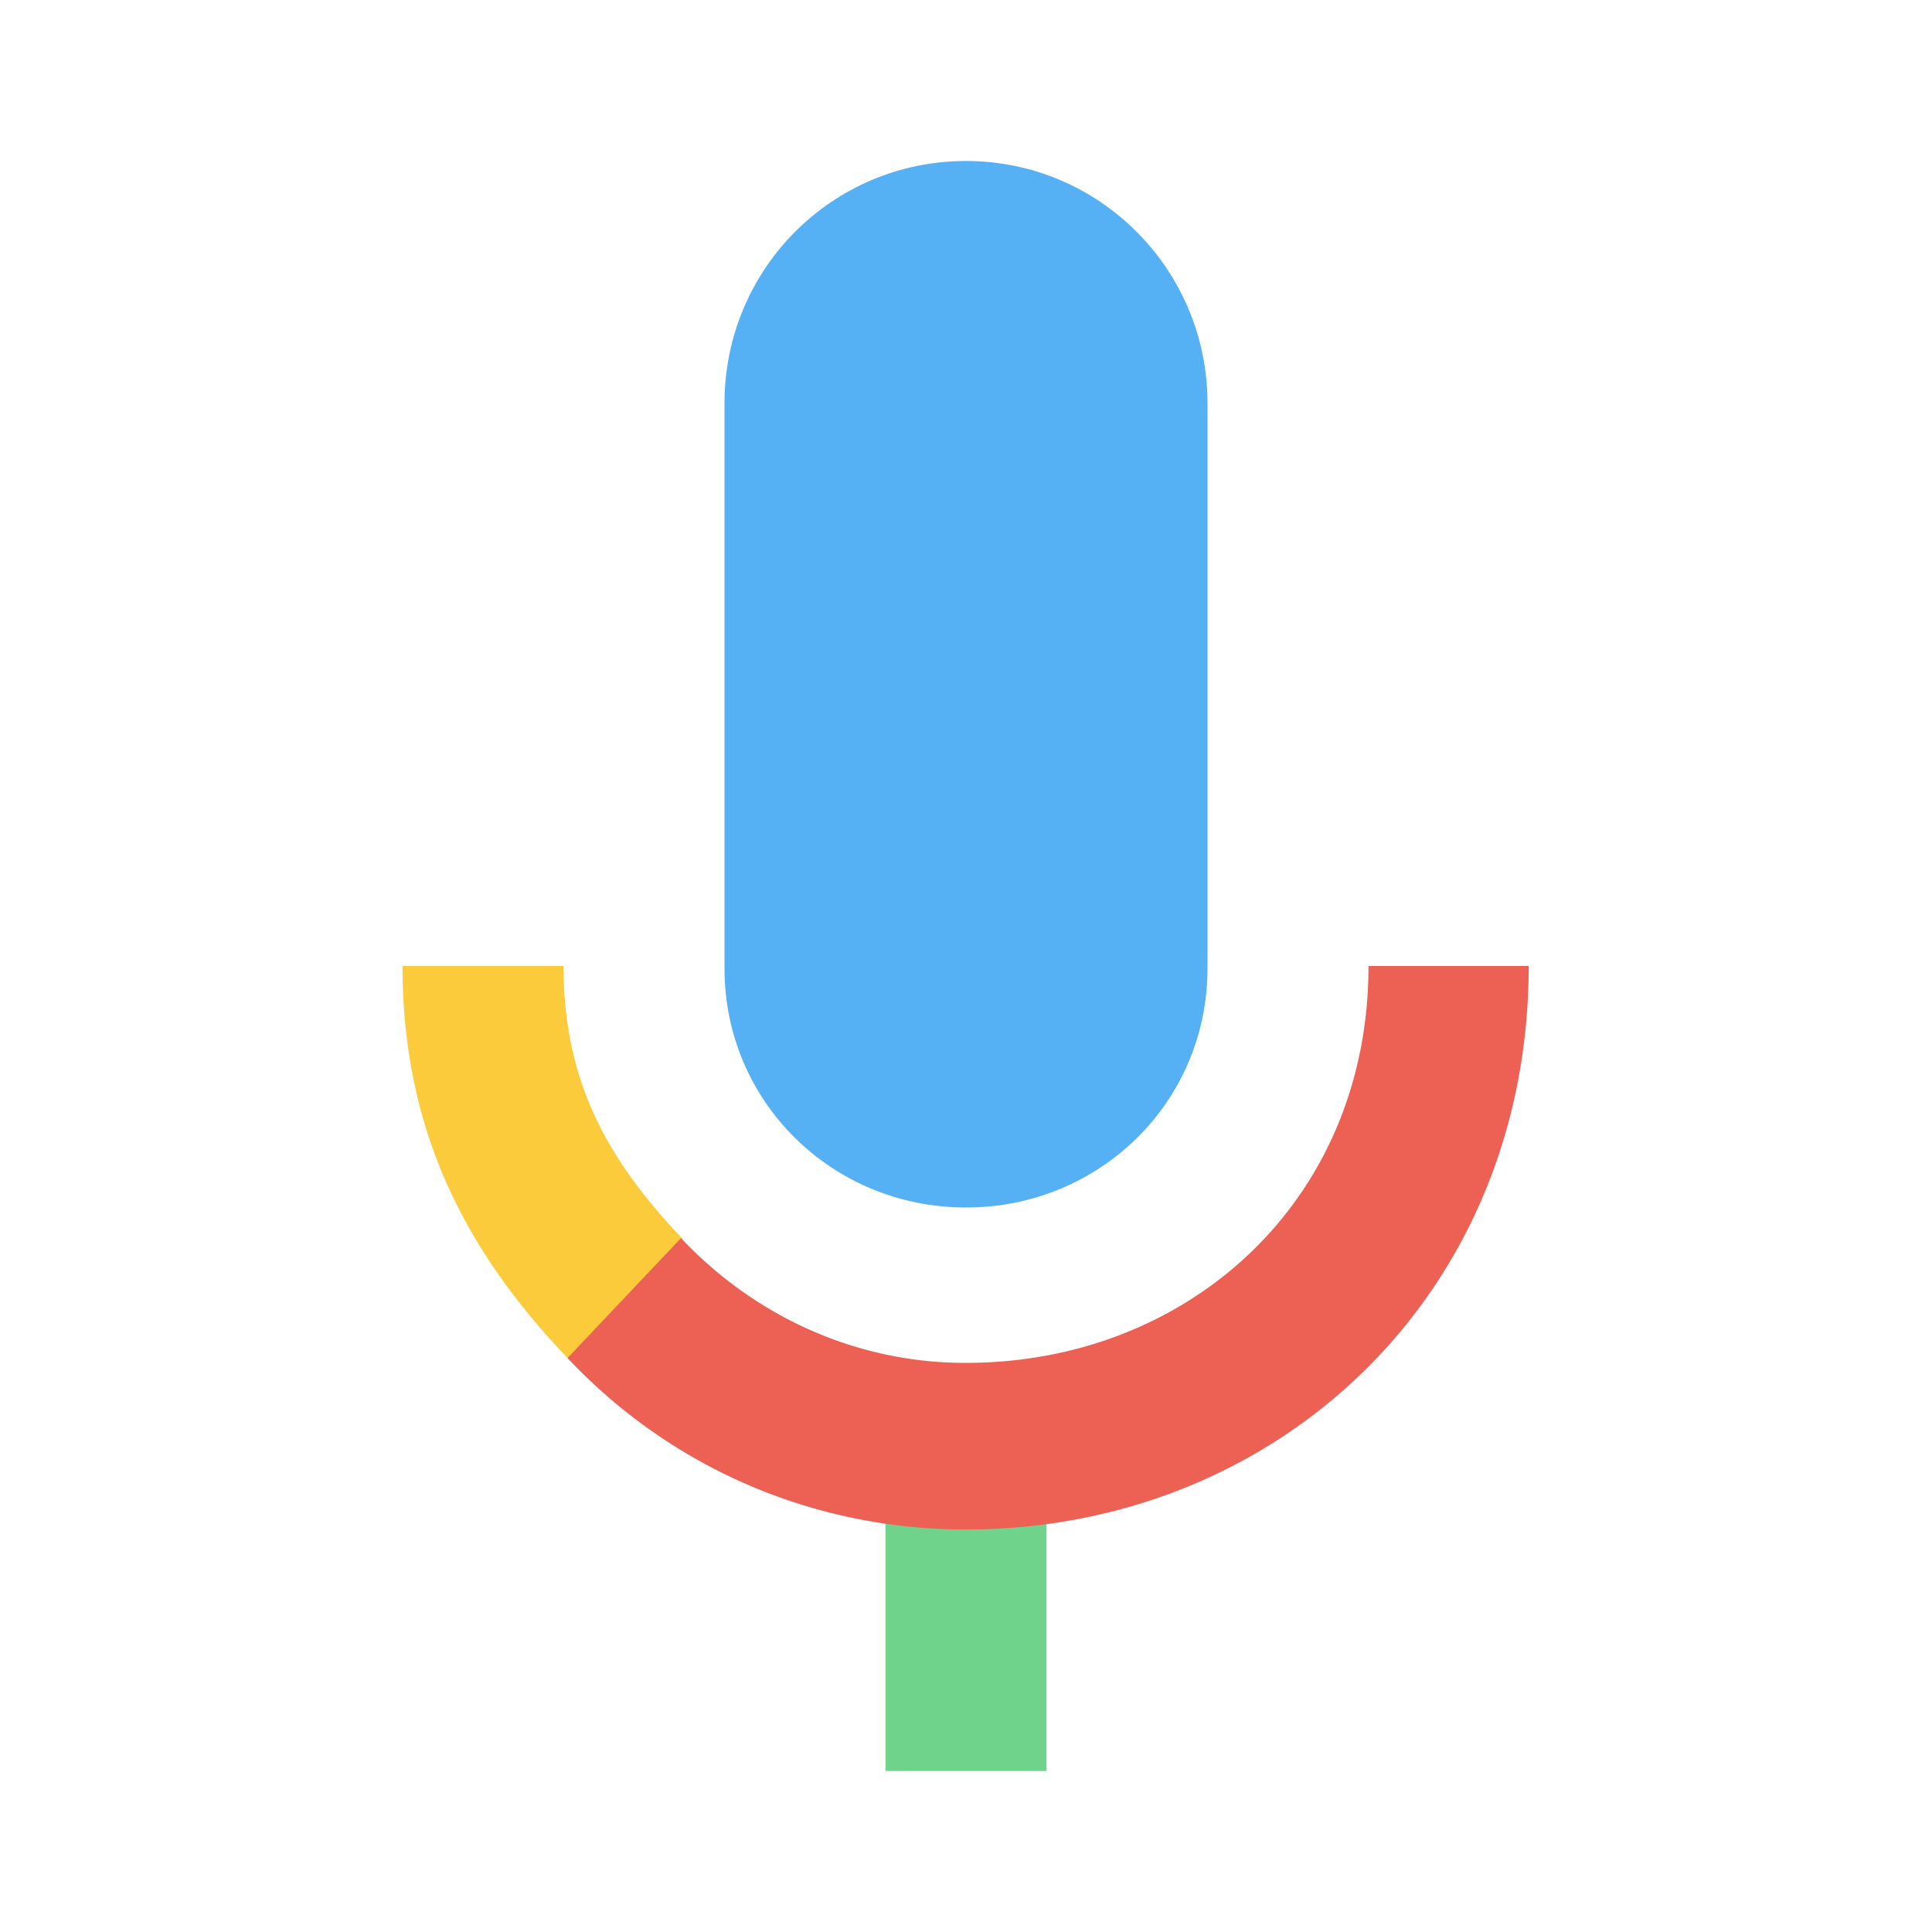 <svg xmlns:xlink="http://www.w3.org/1999/xlink" class="goxjub" focusable="false" viewBox="0 0 24 24" xmlns="http://www.w3.org/2000/svg" width="24"  height="24" ><path fill="#55B0F4" d="m12 15c1.66 0 3-1.31 3-2.97v-7.02c0-1.66-1.34-3.01-3-3.01s-3 1.34-3 3.01v7.02c0 1.66 1.34 2.97 3 2.97z" data-darkreader-inline-fill="" style="--darkreader-inline-fill: #55b0f4;"></path><path fill="#70D38B" d="m11 18.08h2v3.92h-2z" data-darkreader-inline-fill="" style="--darkreader-inline-fill: #70d38b;"></path><path fill="#FBCB3B" d="m7.05 16.87c-1.27-1.33-2.05-2.83-2.05-4.87h2c0 1.45 0.56 2.42 1.47 3.38v0.32l-1.15 1.18z" data-darkreader-inline-fill="" style="--darkreader-inline-fill: #fbcb3b;"></path><path fill="#ED6154" d="m12 16.93a4.97 5.25 0 0 1 -3.54 -1.55l-1.41 1.49c1.26 1.34 3.02 2.13 4.95 2.13 3.87 0 6.99-2.92 6.99-7h-1.99c0 2.92-2.24 4.93-5 4.93z" data-darkreader-inline-fill="" style="--darkreader-inline-fill: #ed6154;"></path></svg>